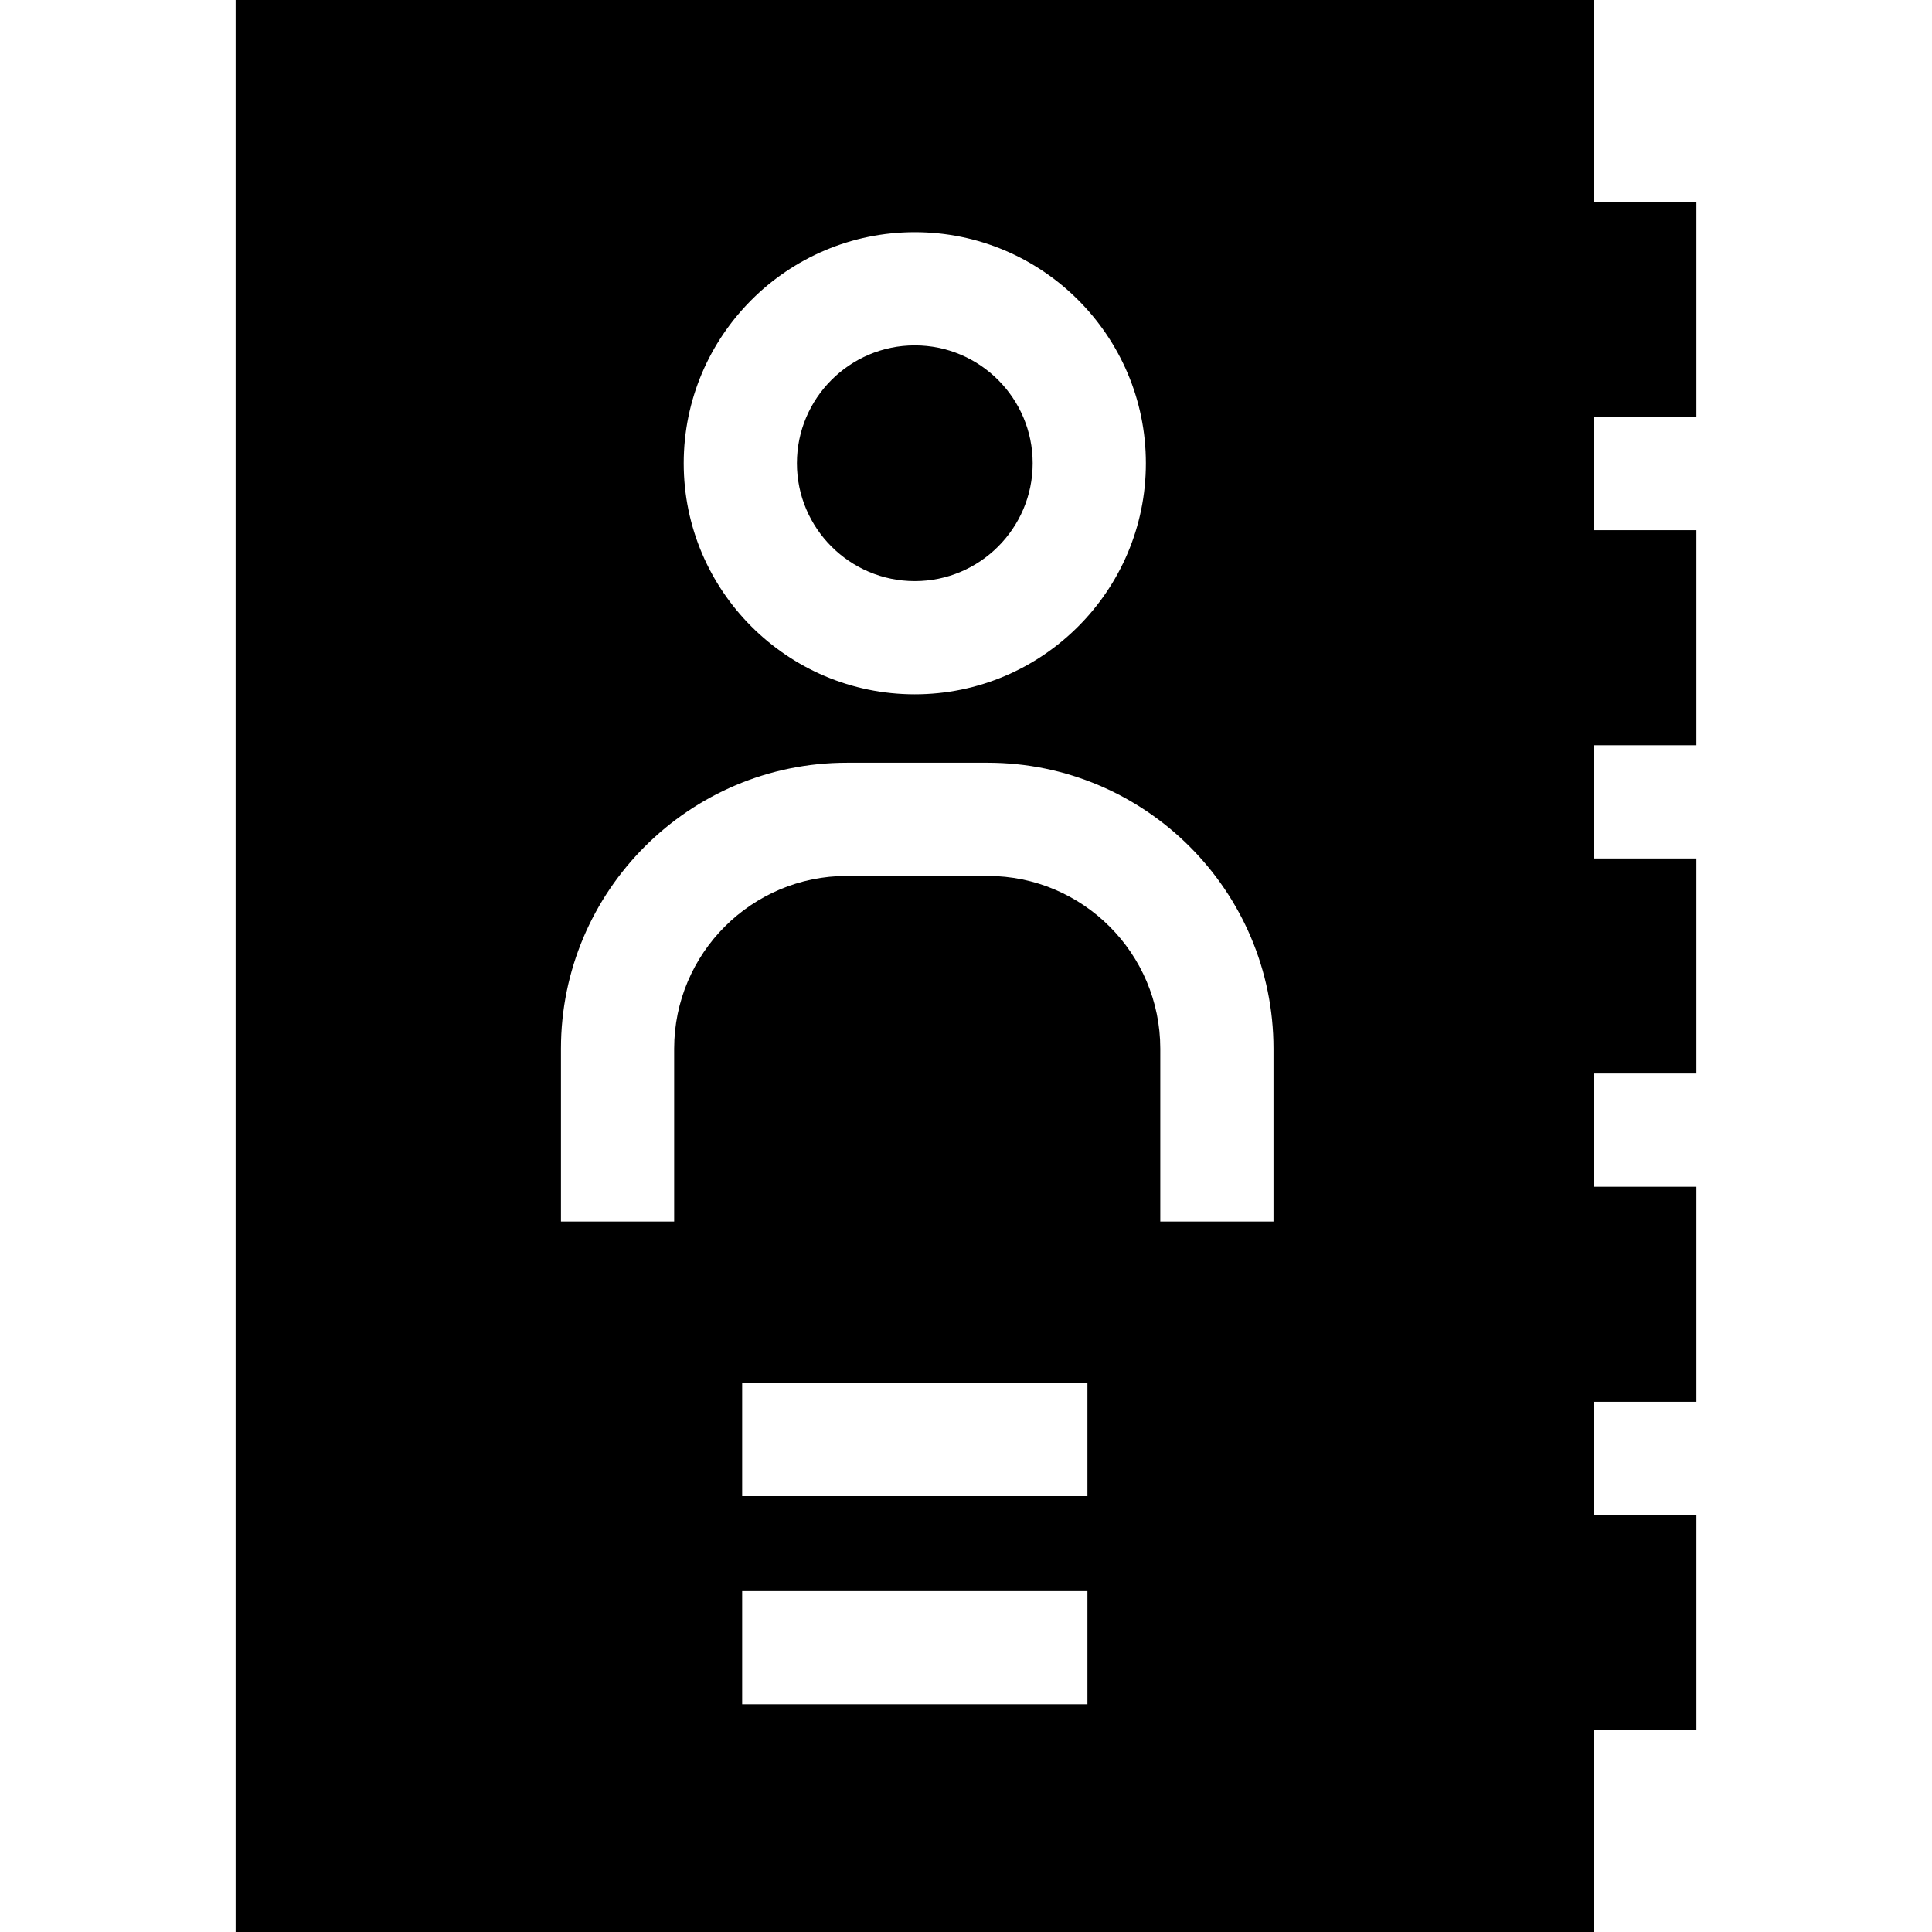 <?xml version="1.0" encoding="iso-8859-1"?>
<!-- Generator: Adobe Illustrator 19.0.0, SVG Export Plug-In . SVG Version: 6.00 Build 0)  -->
<svg version="1.1" id="Capa_1" xmlns="http://www.w3.org/2000/svg" xmlns:xlink="http://www.w3.org/1999/xlink" x="0px" y="0px"
	 viewBox="0 0 512 512" style="enable-background:new 0 0 512 512;" xml:space="preserve">
<g>
	<g>
		<path d="M242.43,91.53c-17.22,0-31.24,14.01-31.24,31.24c0,17.22,14.02,31.23,31.24,31.23c17.22,0,31.24-14.01,31.24-31.23
			C273.67,105.54,259.65,91.53,242.43,91.53z"/>
	</g>
</g>
<g>
	<g>
		<path d="M422.42,110.51h27.14v-57h-27.14V0H62.44v512h359.98v-53.51h27.14v-57h-27.14v-30h27.14V314.5h-27.14v-30h27.14v-57
			h-27.14v-30h27.14v-56.99h-27.14L422.42,110.51L422.42,110.51z M242.43,61.53c33.76,0,61.24,27.47,61.24,61.24
			c0,33.76-27.48,61.23-61.24,61.23c-33.77,0-61.24-27.47-61.24-61.23C181.19,89,208.66,61.53,242.43,61.53z M288.18,451.65h-91.5
			v-30h91.5V451.65z M288.18,396.49h-91.5v-30h91.5V396.49z M337.49,323.72h-30v-45.81c0-25.24-20.54-45.78-45.78-45.78h-37.27
			c-25.24,0-45.78,20.54-45.78,45.78v45.81h-30v-45.81c0-41.79,33.99-75.78,75.78-75.78h37.27c41.78,0,75.78,33.99,75.78,75.78
			V323.72z"/>
	</g>
</g>
<g>
</g>
<g>
</g>
<g>
</g>
<g>
</g>
<g>
</g>
<g>
</g>
<g>
</g>
<g>
</g>
<g>
</g>
<g>
</g>
<g>
</g>
<g>
</g>
<g>
</g>
<g>
</g>
<g>
</g>
</svg>
